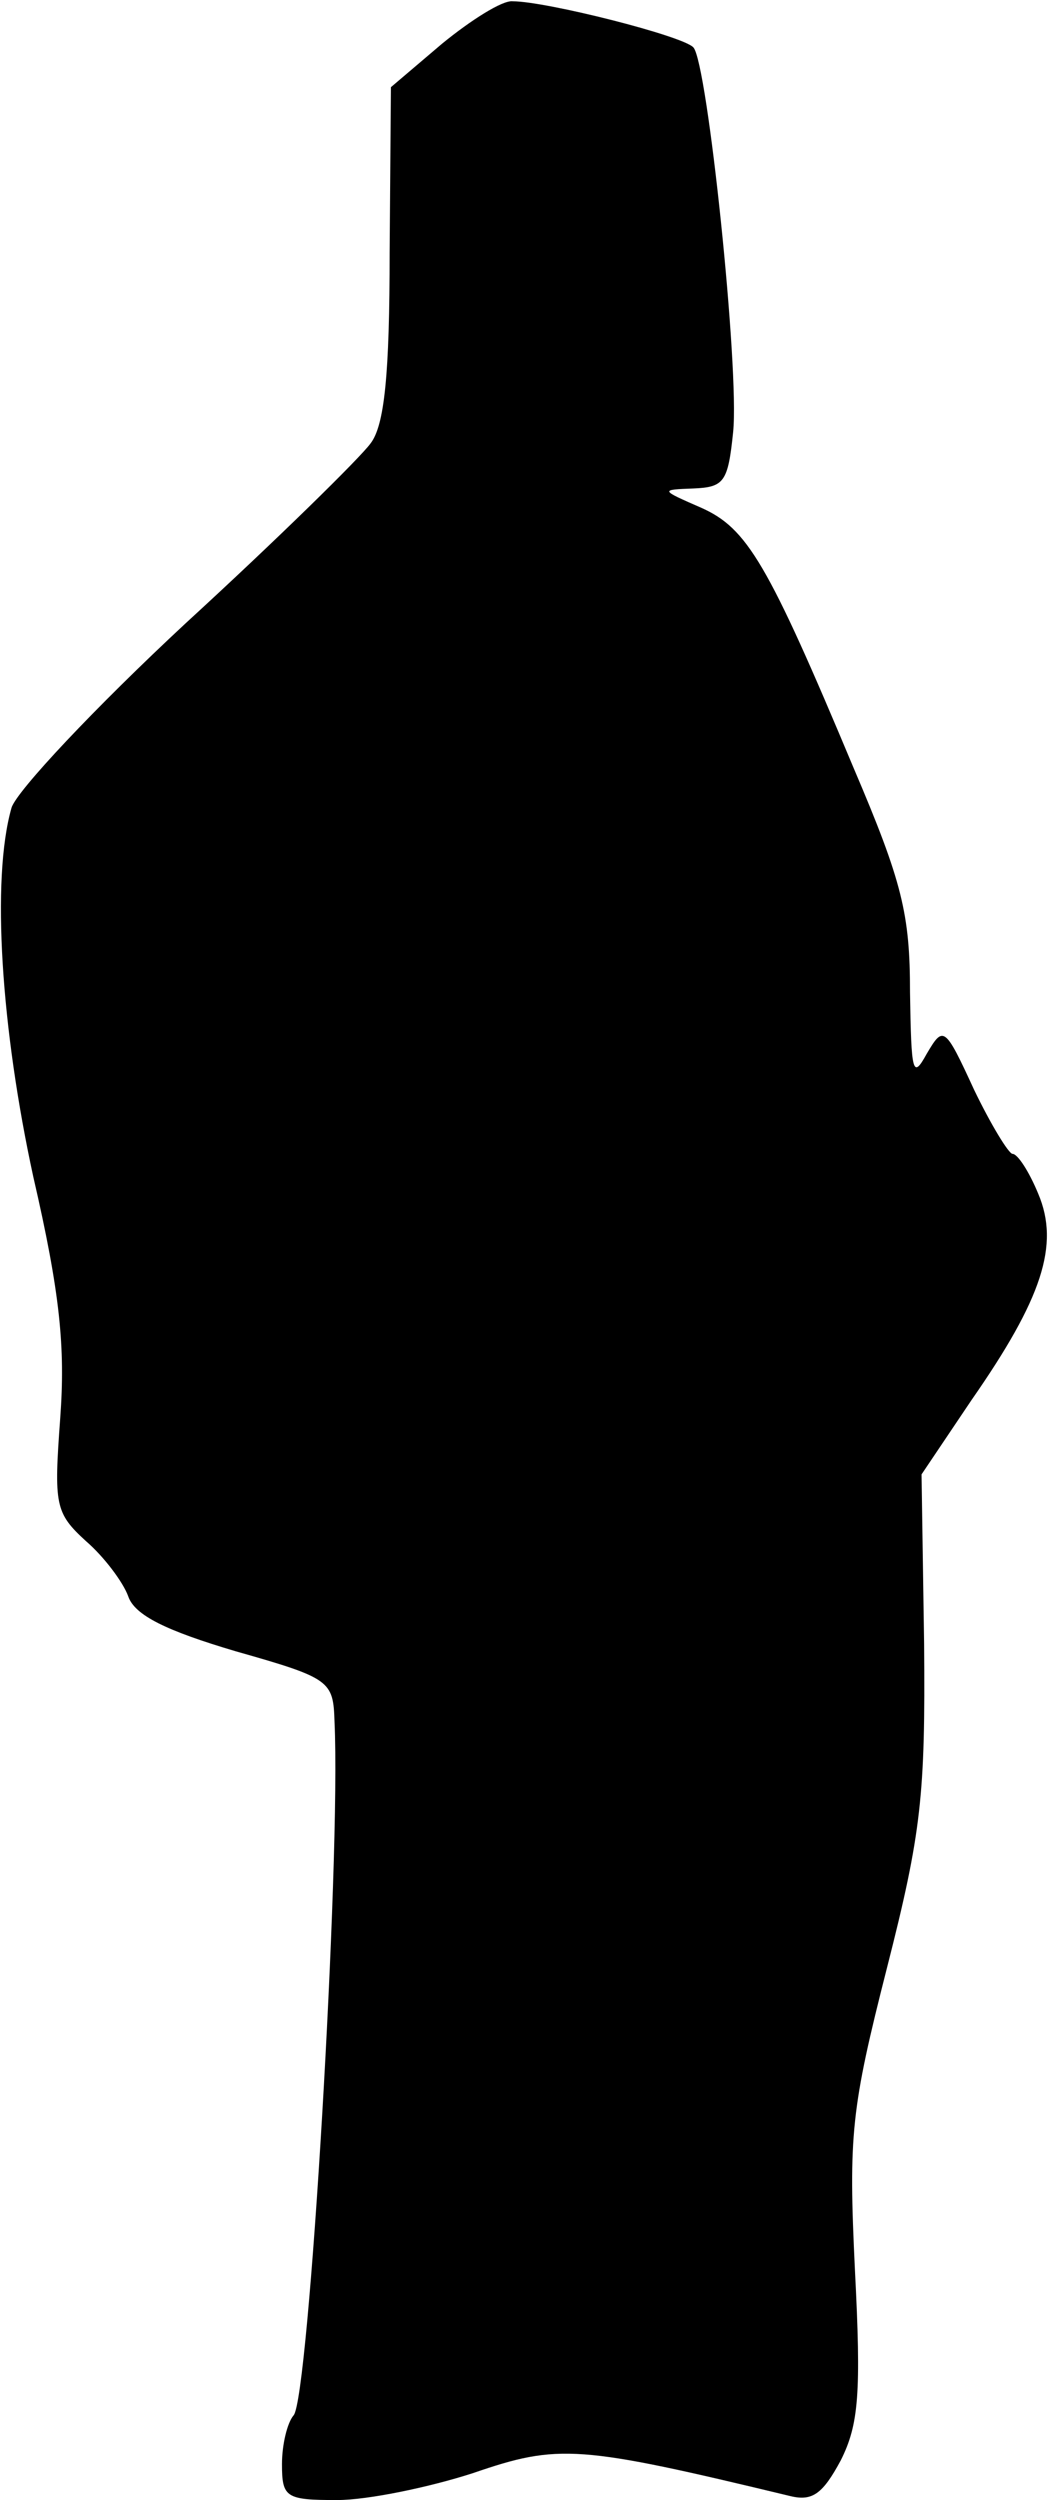 <?xml version="1.0" standalone="no"?>
<!DOCTYPE svg PUBLIC "-//W3C//DTD SVG 20010904//EN"
 "http://www.w3.org/TR/2001/REC-SVG-20010904/DTD/svg10.dtd">
<svg version="1.0" xmlns="http://www.w3.org/2000/svg"
 width="82pt" height="195pt" viewBox="0 0 82 195"
 preserveAspectRatio="xMidYMid meet">
<g transform="translate(0,195) scale(0.1,-0.1)"
fill="#000000" stroke="none">
<path fill="#000000" stroke="none" d="M345 1916 l-40 -34 -1 -129 c0 -95 -4
-135 -15 -149 -8 -11 -72 -74 -144 -140 -71 -66 -132 -131 -136 -144 -16 -56
-8 -173 17 -288 21 -91 25 -133 21 -188 -5 -68 -4 -74 20 -96 14 -12 29 -32
33 -43 5 -15 30 -27 84 -43 74 -21 76 -23 77 -55 5 -108 -20 -529 -32 -541 -5
-6 -9 -23 -9 -38 0 -26 3 -28 43 -28 24 0 72 10 106 21 67 23 82 22 248 -18
17 -4 25 2 39 28 14 28 16 52 11 149 -5 105 -3 125 25 235 27 106 30 135 29
253 l-2 132 39 58 c55 79 69 121 52 161 -7 17 -16 31 -20 31 -3 0 -17 23 -30
50 -23 50 -24 50 -37 28 -11 -20 -12 -15 -13 48 0 61 -6 86 -44 175 -67 160
-83 187 -119 203 -32 14 -32 14 -6 15 24 1 27 5 31 44 5 49 -20 288 -31 300
-8 9 -115 36 -141 36 -8 1 -33 -15 -55 -33z"/>
</g>
</svg>
